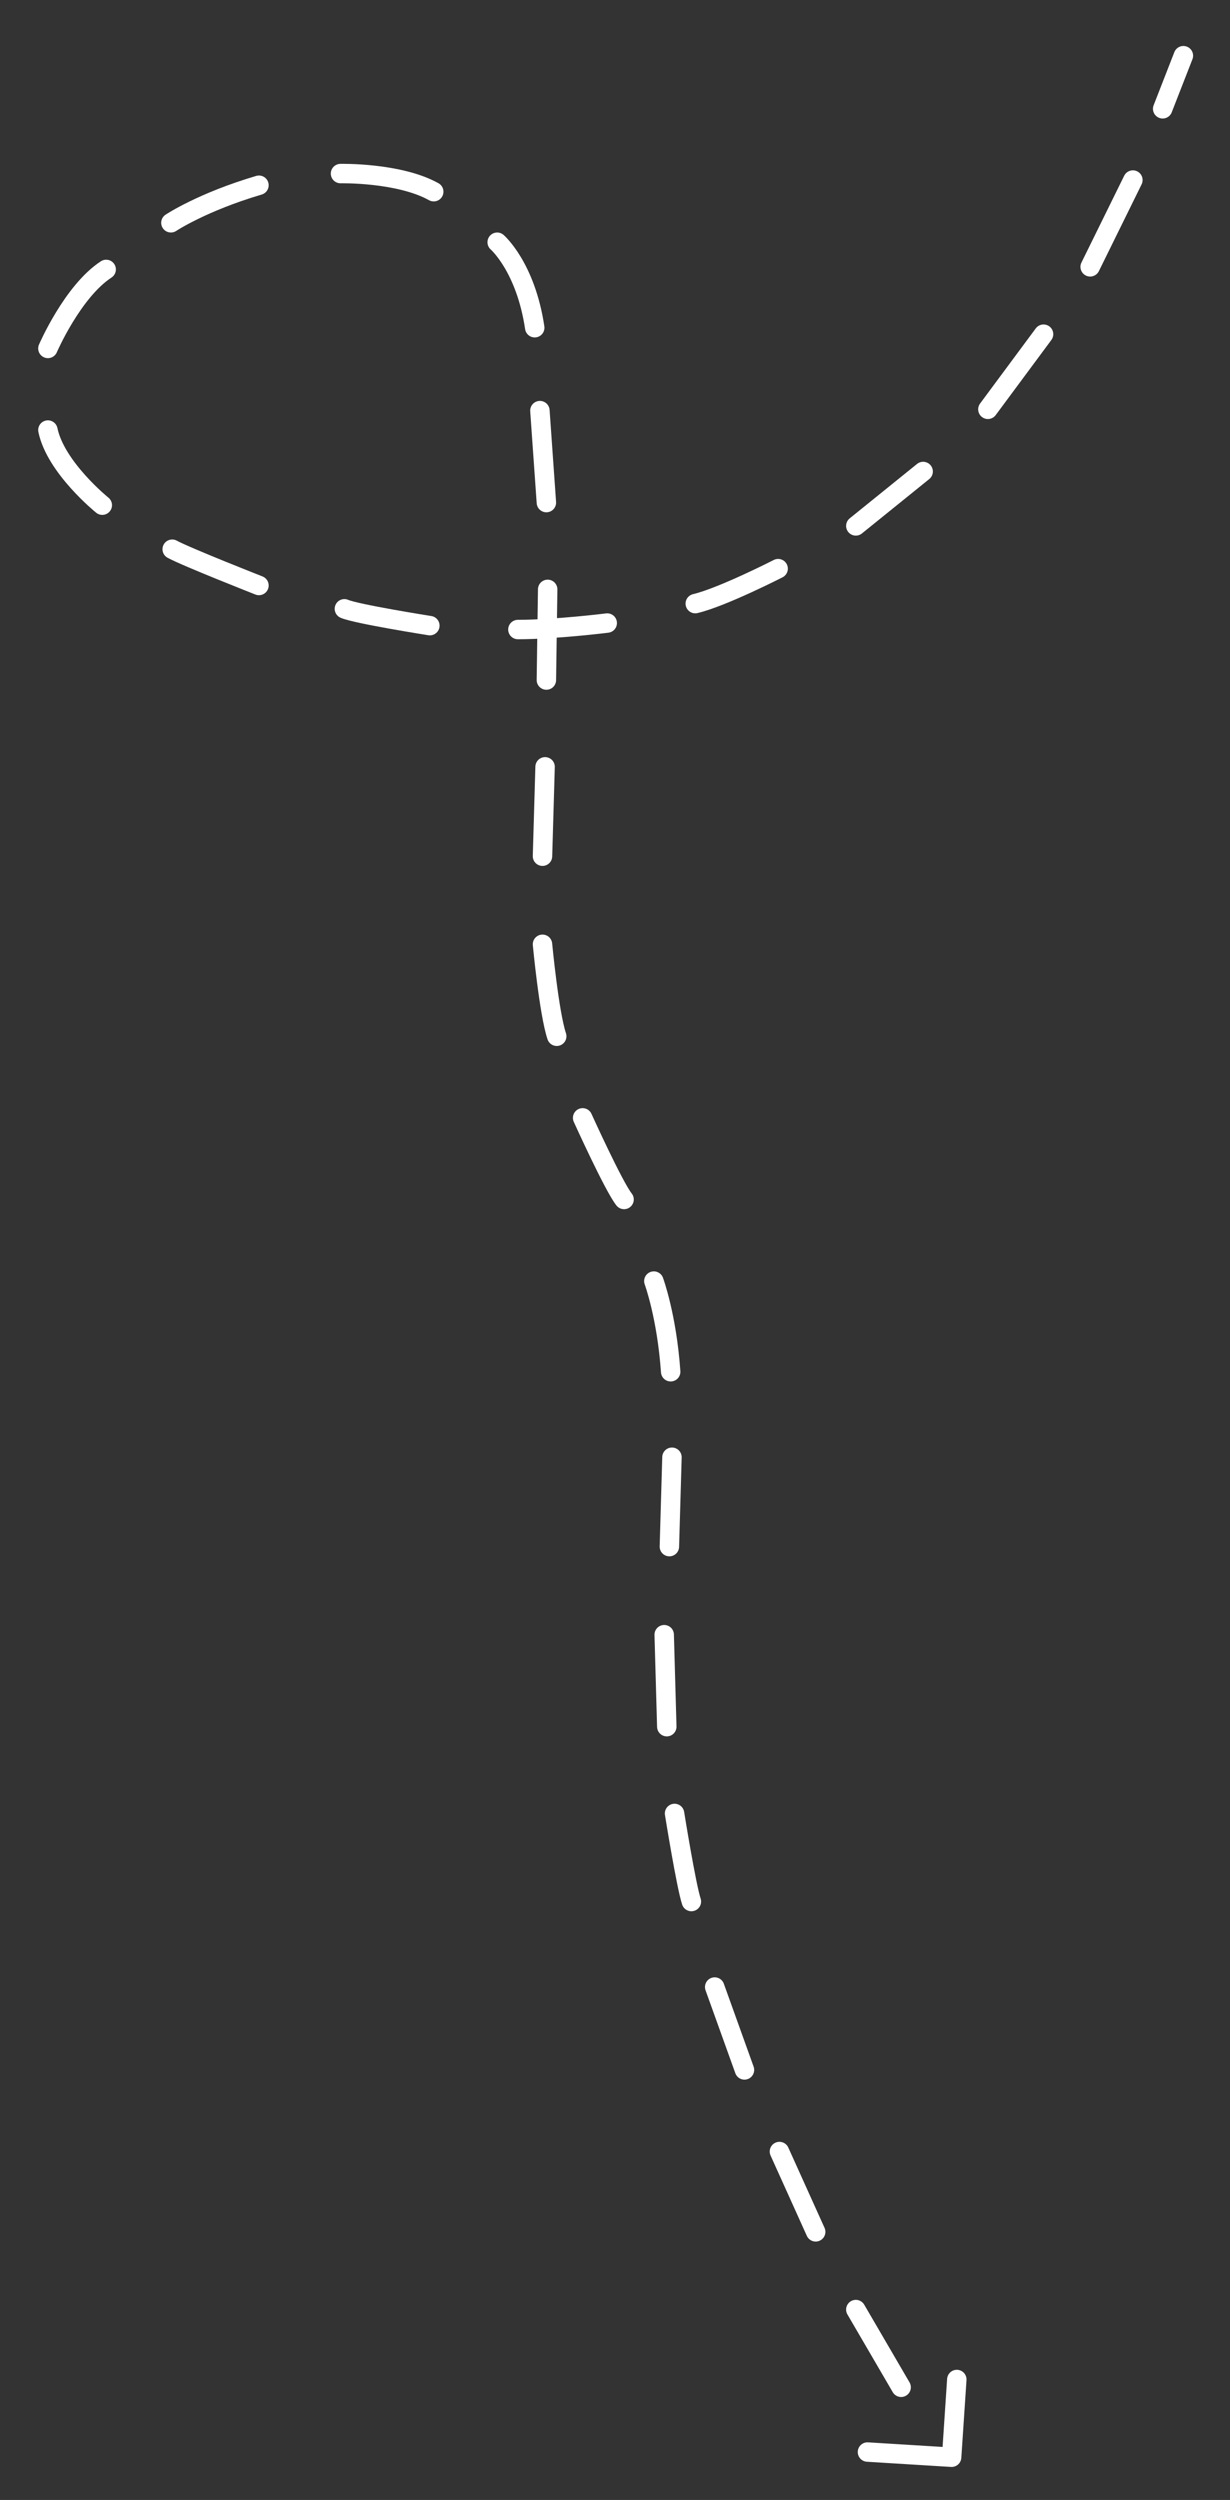<?xml version="1.0" encoding="utf-8"?>
<!-- Generator: Adobe Illustrator 20.1.0, SVG Export Plug-In . SVG Version: 6.00 Build 0)  -->
<svg version="1.1" xmlns="http://www.w3.org/2000/svg" xmlns:xlink="http://www.w3.org/1999/xlink" x="0px" y="0px"
	 viewBox="0 0 95 193" style="enable-background:new 0 0 95 193;" xml:space="preserve">
<rect x="0" y="0" width="95" height="193" fill="#333333" stroke="none"/>
<g id="line-amin">
	
		<line class="s-6__svg--draw2" style="fill:none;stroke:#FFFFFF;stroke-width:1.5;stroke-linecap:round;stroke-linejoin:round;stroke-miterlimit:10;" x1="91.4" y1="4.3" x2="89.8" y2="8.4"/>
	
		<line class="s-6__svg--draw2" style="fill:none;stroke:#FFFFFF;stroke-width:1.5;stroke-linecap:round;stroke-linejoin:round;stroke-miterlimit:10;" x1="87.5" y1="13.9" x2="84.2" y2="20.6"/>
	
		<line class="s-6__svg--draw2" style="fill:none;stroke:#FFFFFF;stroke-width:1.5;stroke-linecap:round;stroke-linejoin:round;stroke-miterlimit:10;" x1="80.6" y1="25.8" x2="76.3" y2="31.6"/>
	
		<line class="s-6__svg--draw2" style="fill:none;stroke:#FFFFFF;stroke-width:1.5;stroke-linecap:round;stroke-linejoin:round;stroke-miterlimit:10;" x1="71.3" y1="36.4" x2="66.1" y2="40.6"/>

		<path class="s-6__svg--draw2" style="fill:none;stroke:#FFFFFF;stroke-width:1.5;stroke-linecap:round;stroke-linejoin:round;stroke-miterlimit:10;" d="
			M60.1,43.9c0,0-4.3,2.2-6.4,2.7"/>
		<path class="s-6__svg--draw2" style="fill:none;stroke:#FFFFFF;stroke-width:1.5;stroke-linecap:round;stroke-linejoin:round;stroke-miterlimit:10;" d="
			M46.9,48.1c0,0-4,0.5-6.9,0.5"/>
		<path class="s-6__svg--draw2" style="fill:none;stroke:#FFFFFF;stroke-width:1.5;stroke-linecap:round;stroke-linejoin:round;stroke-miterlimit:10;" d="
			M33.2,48.3c0,0-5.7-0.9-6.6-1.3"/>
		<path class="s-6__svg--draw2" style="fill:none;stroke:#FFFFFF;stroke-width:1.5;stroke-linecap:round;stroke-linejoin:round;stroke-miterlimit:10;" d="
			M20,45.2c0,0-5.6-2.2-6.7-2.8"/>
		<path class="s-6__svg--draw2" style="fill:none;stroke:#FFFFFF;stroke-width:1.5;stroke-linecap:round;stroke-linejoin:round;stroke-miterlimit:10;" d="
			M7.9,39c0,0-3.6-2.9-4.2-5.8"/>
		<path class="s-6__svg--draw2" style="fill:none;stroke:#FFFFFF;stroke-width:1.5;stroke-linecap:round;stroke-linejoin:round;stroke-miterlimit:10;" d="
			M3.7,26.9c0,0,1.9-4.4,4.5-6.1"/>
		<path class="s-6__svg--draw2" style="fill:none;stroke:#FFFFFF;stroke-width:1.5;stroke-linecap:round;stroke-linejoin:round;stroke-miterlimit:10;" d="
			M13.2,17.2c0,0,2.4-1.6,6.8-2.9"/>
		<path class="s-6__svg--draw2" style="fill:none;stroke:#FFFFFF;stroke-width:1.5;stroke-linecap:round;stroke-linejoin:round;stroke-miterlimit:10;" d="
			M26.3,13.4c0,0,4.5-0.1,7.2,1.4"/>
		<path class="s-6__svg--draw2" style="fill:none;stroke:#FFFFFF;stroke-width:1.5;stroke-linecap:round;stroke-linejoin:round;stroke-miterlimit:10;" d="
			M38.4,18.7c0,0,2.2,1.9,2.9,6.6"/>
	
		<line class="s-6__svg--draw2" style="fill:none;stroke:#FFFFFF;stroke-width:1.5;stroke-linecap:round;stroke-linejoin:round;stroke-miterlimit:10;" x1="41.7" y1="31.7" x2="42.2" y2="38.8"/>
	
		<line class="s-6__svg--draw2" style="fill:none;stroke:#FFFFFF;stroke-width:1.5;stroke-linecap:round;stroke-linejoin:round;stroke-miterlimit:10;" x1="42.3" y1="45.5" x2="42.2" y2="52.5"/>
	
		<line class="s-6__svg--draw2" style="fill:none;stroke:#FFFFFF;stroke-width:1.5;stroke-linecap:round;stroke-linejoin:round;stroke-miterlimit:10;" x1="42.1" y1="59.2" x2="41.9" y2="66.1"/>

		<path class="s-6__svg--draw2" style="fill:none;stroke:#FFFFFF;stroke-width:1.5;stroke-linecap:round;stroke-linejoin:round;stroke-miterlimit:10;" d="
			M41.9,72.9c0,0,0.5,5.3,1.1,7.1"/>
		<path class="s-6__svg--draw2" style="fill:none;stroke:#FFFFFF;stroke-width:1.5;stroke-linecap:round;stroke-linejoin:round;stroke-miterlimit:10;" d="
			M45,86.3c0,0,2.4,5.3,3.2,6.3"/>
		<path class="s-6__svg--draw2" style="fill:none;stroke:#FFFFFF;stroke-width:1.5;stroke-linecap:round;stroke-linejoin:round;stroke-miterlimit:10;" d="
			M50.5,98.9c0,0,1,2.7,1.3,7"/>
	
		<line class="s-6__svg--draw2" style="fill:none;stroke:#FFFFFF;stroke-width:1.5;stroke-linecap:round;stroke-linejoin:round;stroke-miterlimit:10;" x1="51.9" y1="112.5" x2="51.7" y2="119.4"/>
	
		<line class="s-6__svg--draw2" style="fill:none;stroke:#FFFFFF;stroke-width:1.5;stroke-linecap:round;stroke-linejoin:round;stroke-miterlimit:10;" x1="51.3" y1="126.2" x2="51.5" y2="133.3"/>

		<path class="s-6__svg--draw2" style="fill:none;stroke:#FFFFFF;stroke-width:1.5;stroke-linecap:round;stroke-linejoin:round;stroke-miterlimit:10;" d="
			M52.1,140c0,0,0.9,5.6,1.3,6.8"/>
	
		<line class="s-6__svg--draw2" style="fill:none;stroke:#FFFFFF;stroke-width:1.5;stroke-linecap:round;stroke-linejoin:round;stroke-miterlimit:10;" x1="55.2" y1="153.4" x2="57.5" y2="159.8"/>
	
		<line class="s-6__svg--draw2" style="fill:none;stroke:#FFFFFF;stroke-width:1.5;stroke-linecap:round;stroke-linejoin:round;stroke-miterlimit:10;" x1="60.2" y1="166.1" x2="63" y2="172.3"/>
	
		<line class="s-6__svg--draw2" style="fill:none;stroke:#FFFFFF;stroke-width:1.5;stroke-linecap:round;stroke-linejoin:round;stroke-miterlimit:10;" x1="66.1" y1="178.3" x2="69.6" y2="184.3"/>
	
		<polyline class="s-6__svg--draw2" style="fill:none;stroke:#FFFFFF;stroke-width:1.5;stroke-linecap:round;stroke-linejoin:round;stroke-miterlimit:10;" points="
		67,189.3 73.5,189.7 73.9,183.7 	"/>

		<path class="s-6__svg--draw2" style="fill:none;stroke:#FFFFFF;stroke-width:1.5;stroke-linecap:round;stroke-linejoin:round;stroke-miterlimit:10;" d="
			M65.5,173.4"/>
</g>
</svg>
